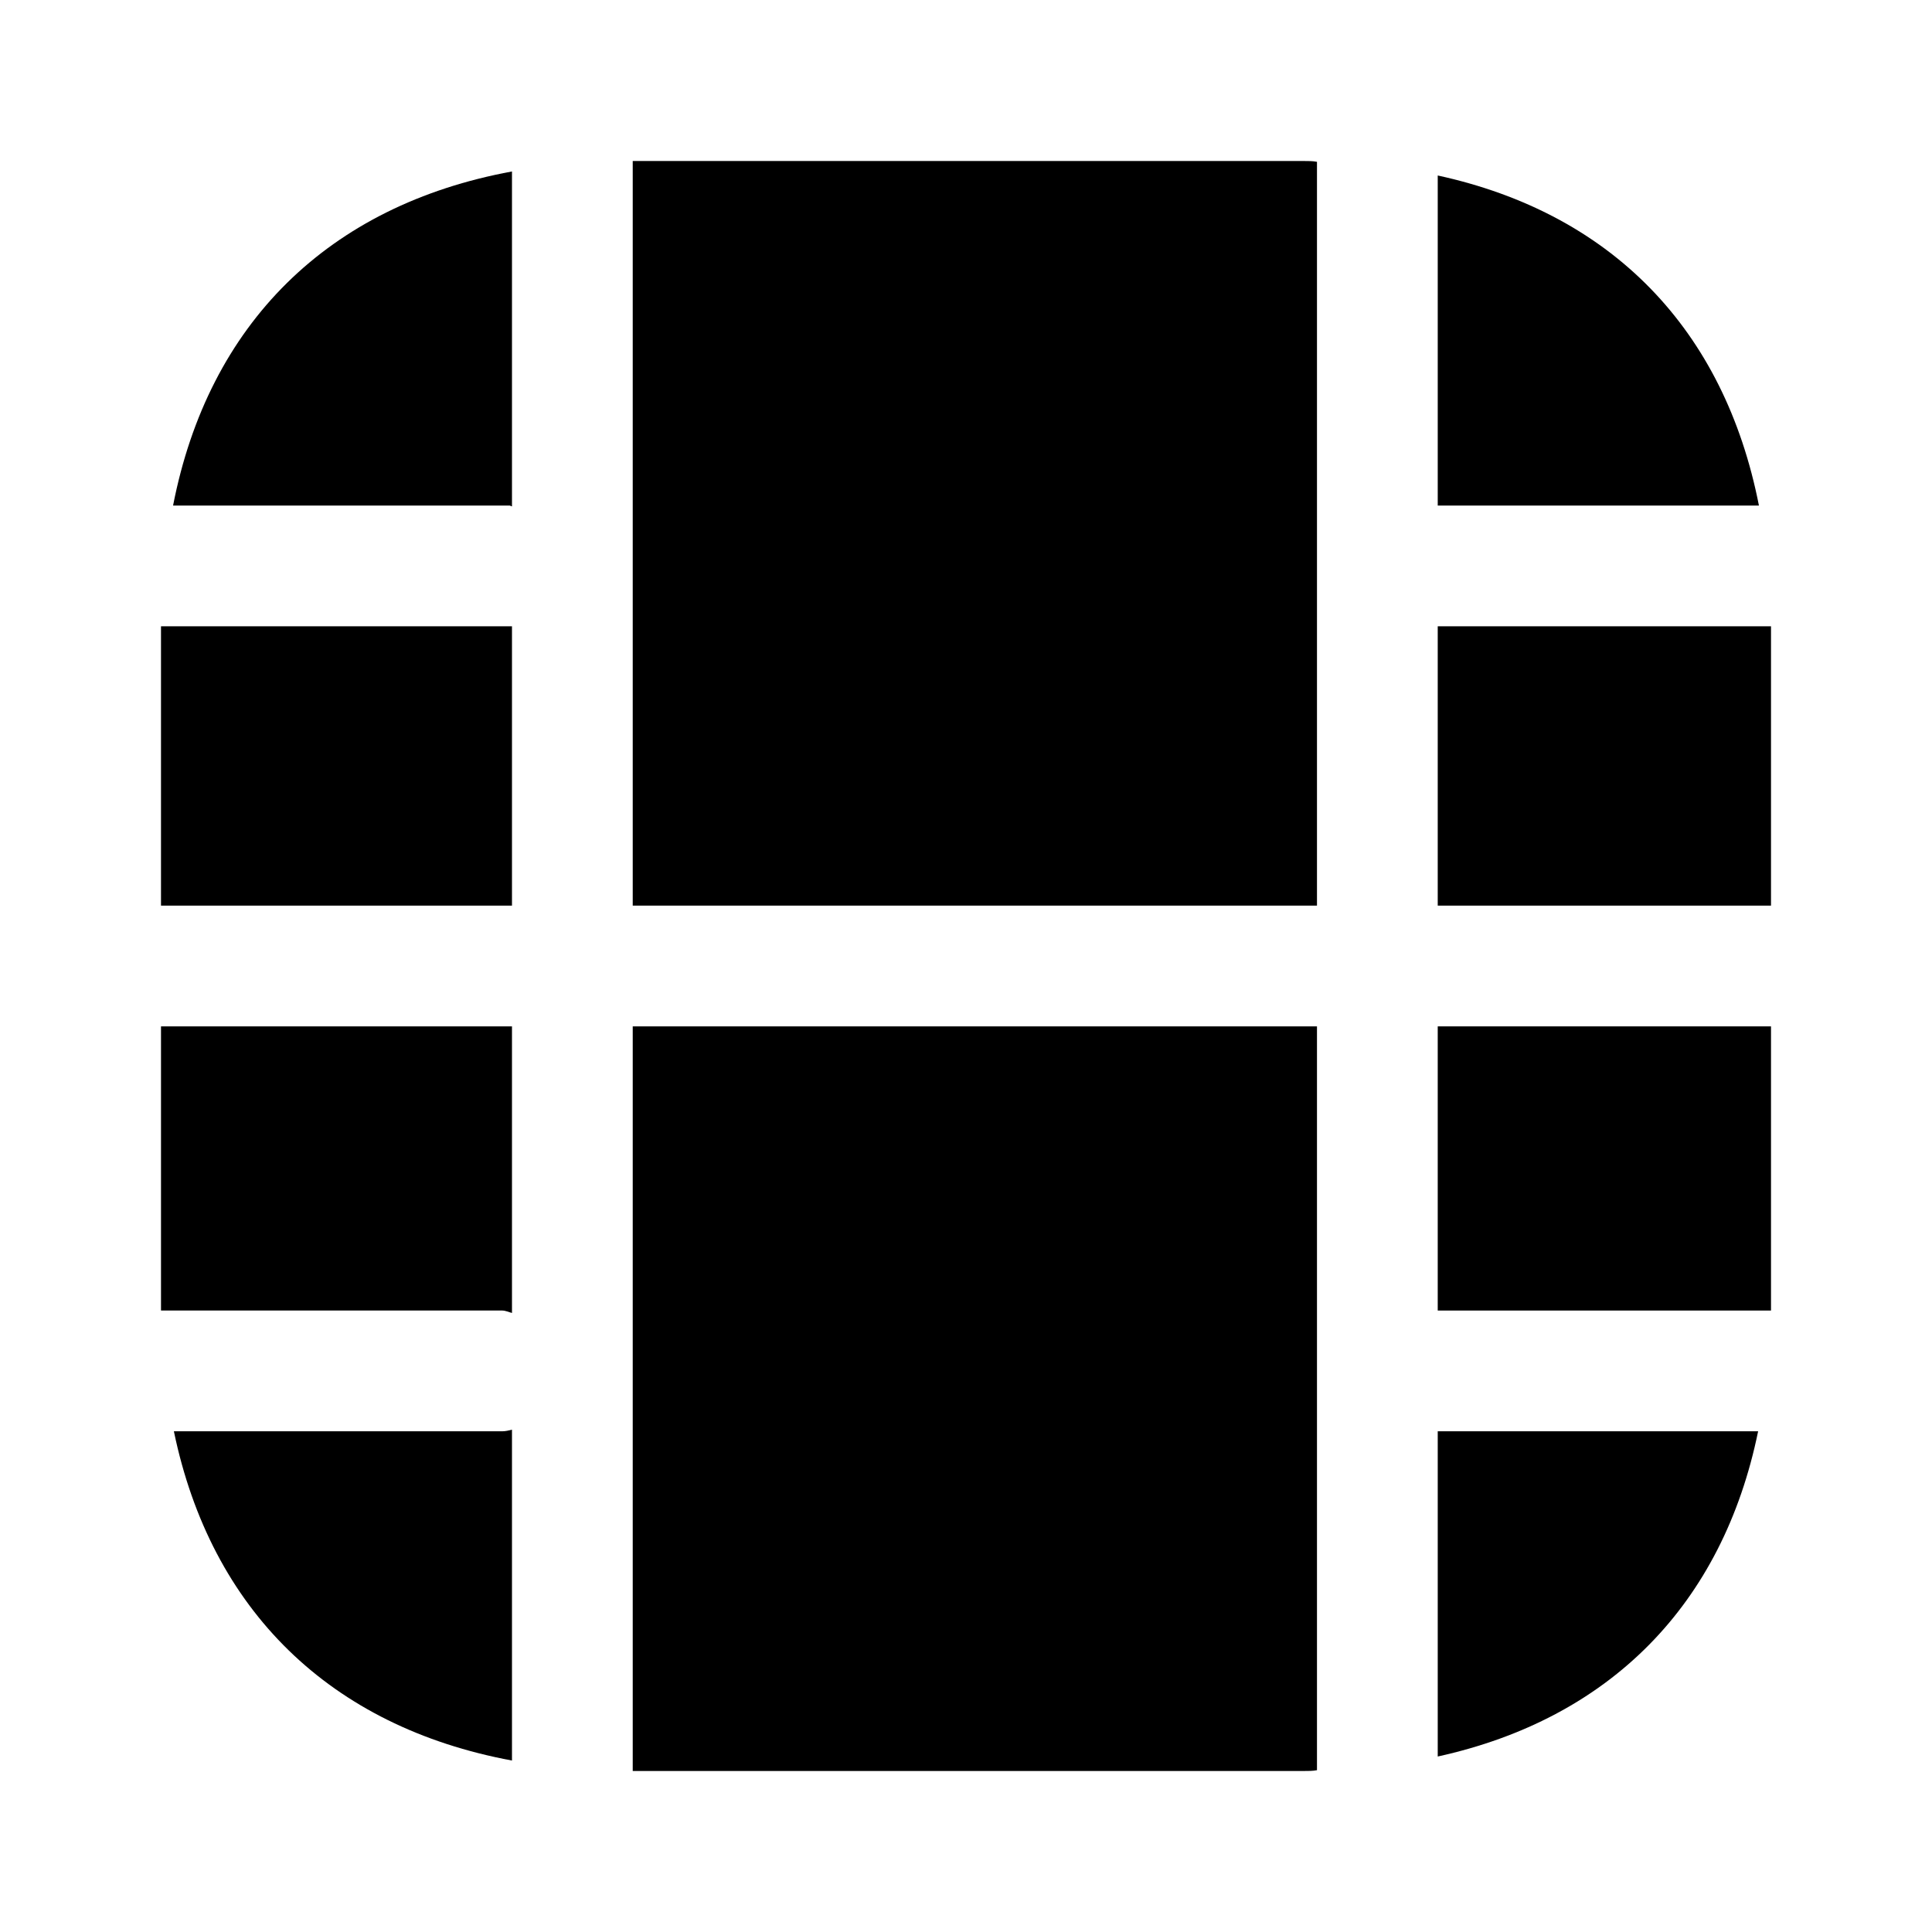 <svg width="24" height="24" viewBox="0 0 24 24"  xmlns="http://www.w3.org/2000/svg">
<path d="M6.36 7.78H2V11.25H6.36V7.78Z" />
<path d="M6.36 6.29V2.13C4.08 2.55 2.59 4.02 2.15 6.28H6.33C6.34 6.28 6.35 6.29 6.36 6.29Z" />
<path d="M6.36 16.31V12.75H2V16.28H6.24C6.28 16.28 6.32 16.3 6.36 16.31Z" />
<path d="M21.85 6.28C21.42 4.09 20.02 2.65 17.86 2.18V6.28H21.85Z" />
<path d="M16.36 11.25V2.01C16.31 2 16.25 2 16.19 2H7.86V11.25H16.36Z" />
<path d="M22 12.75H17.86V16.28H22V12.75Z" />
<path d="M17.86 21.82C20 21.35 21.4 19.93 21.84 17.78H17.86V21.82Z" />
<path d="M6.24 17.78H2.16C2.62 20 4.1 21.45 6.36 21.87V17.76C6.32 17.77 6.28 17.78 6.24 17.78Z" />
<path d="M22 7.78H17.86V11.25H22V7.78Z" />
<path d="M7.86 12.75V22H16.19C16.25 22 16.31 22 16.36 21.99V12.75H7.86V12.75Z" />
</svg>
